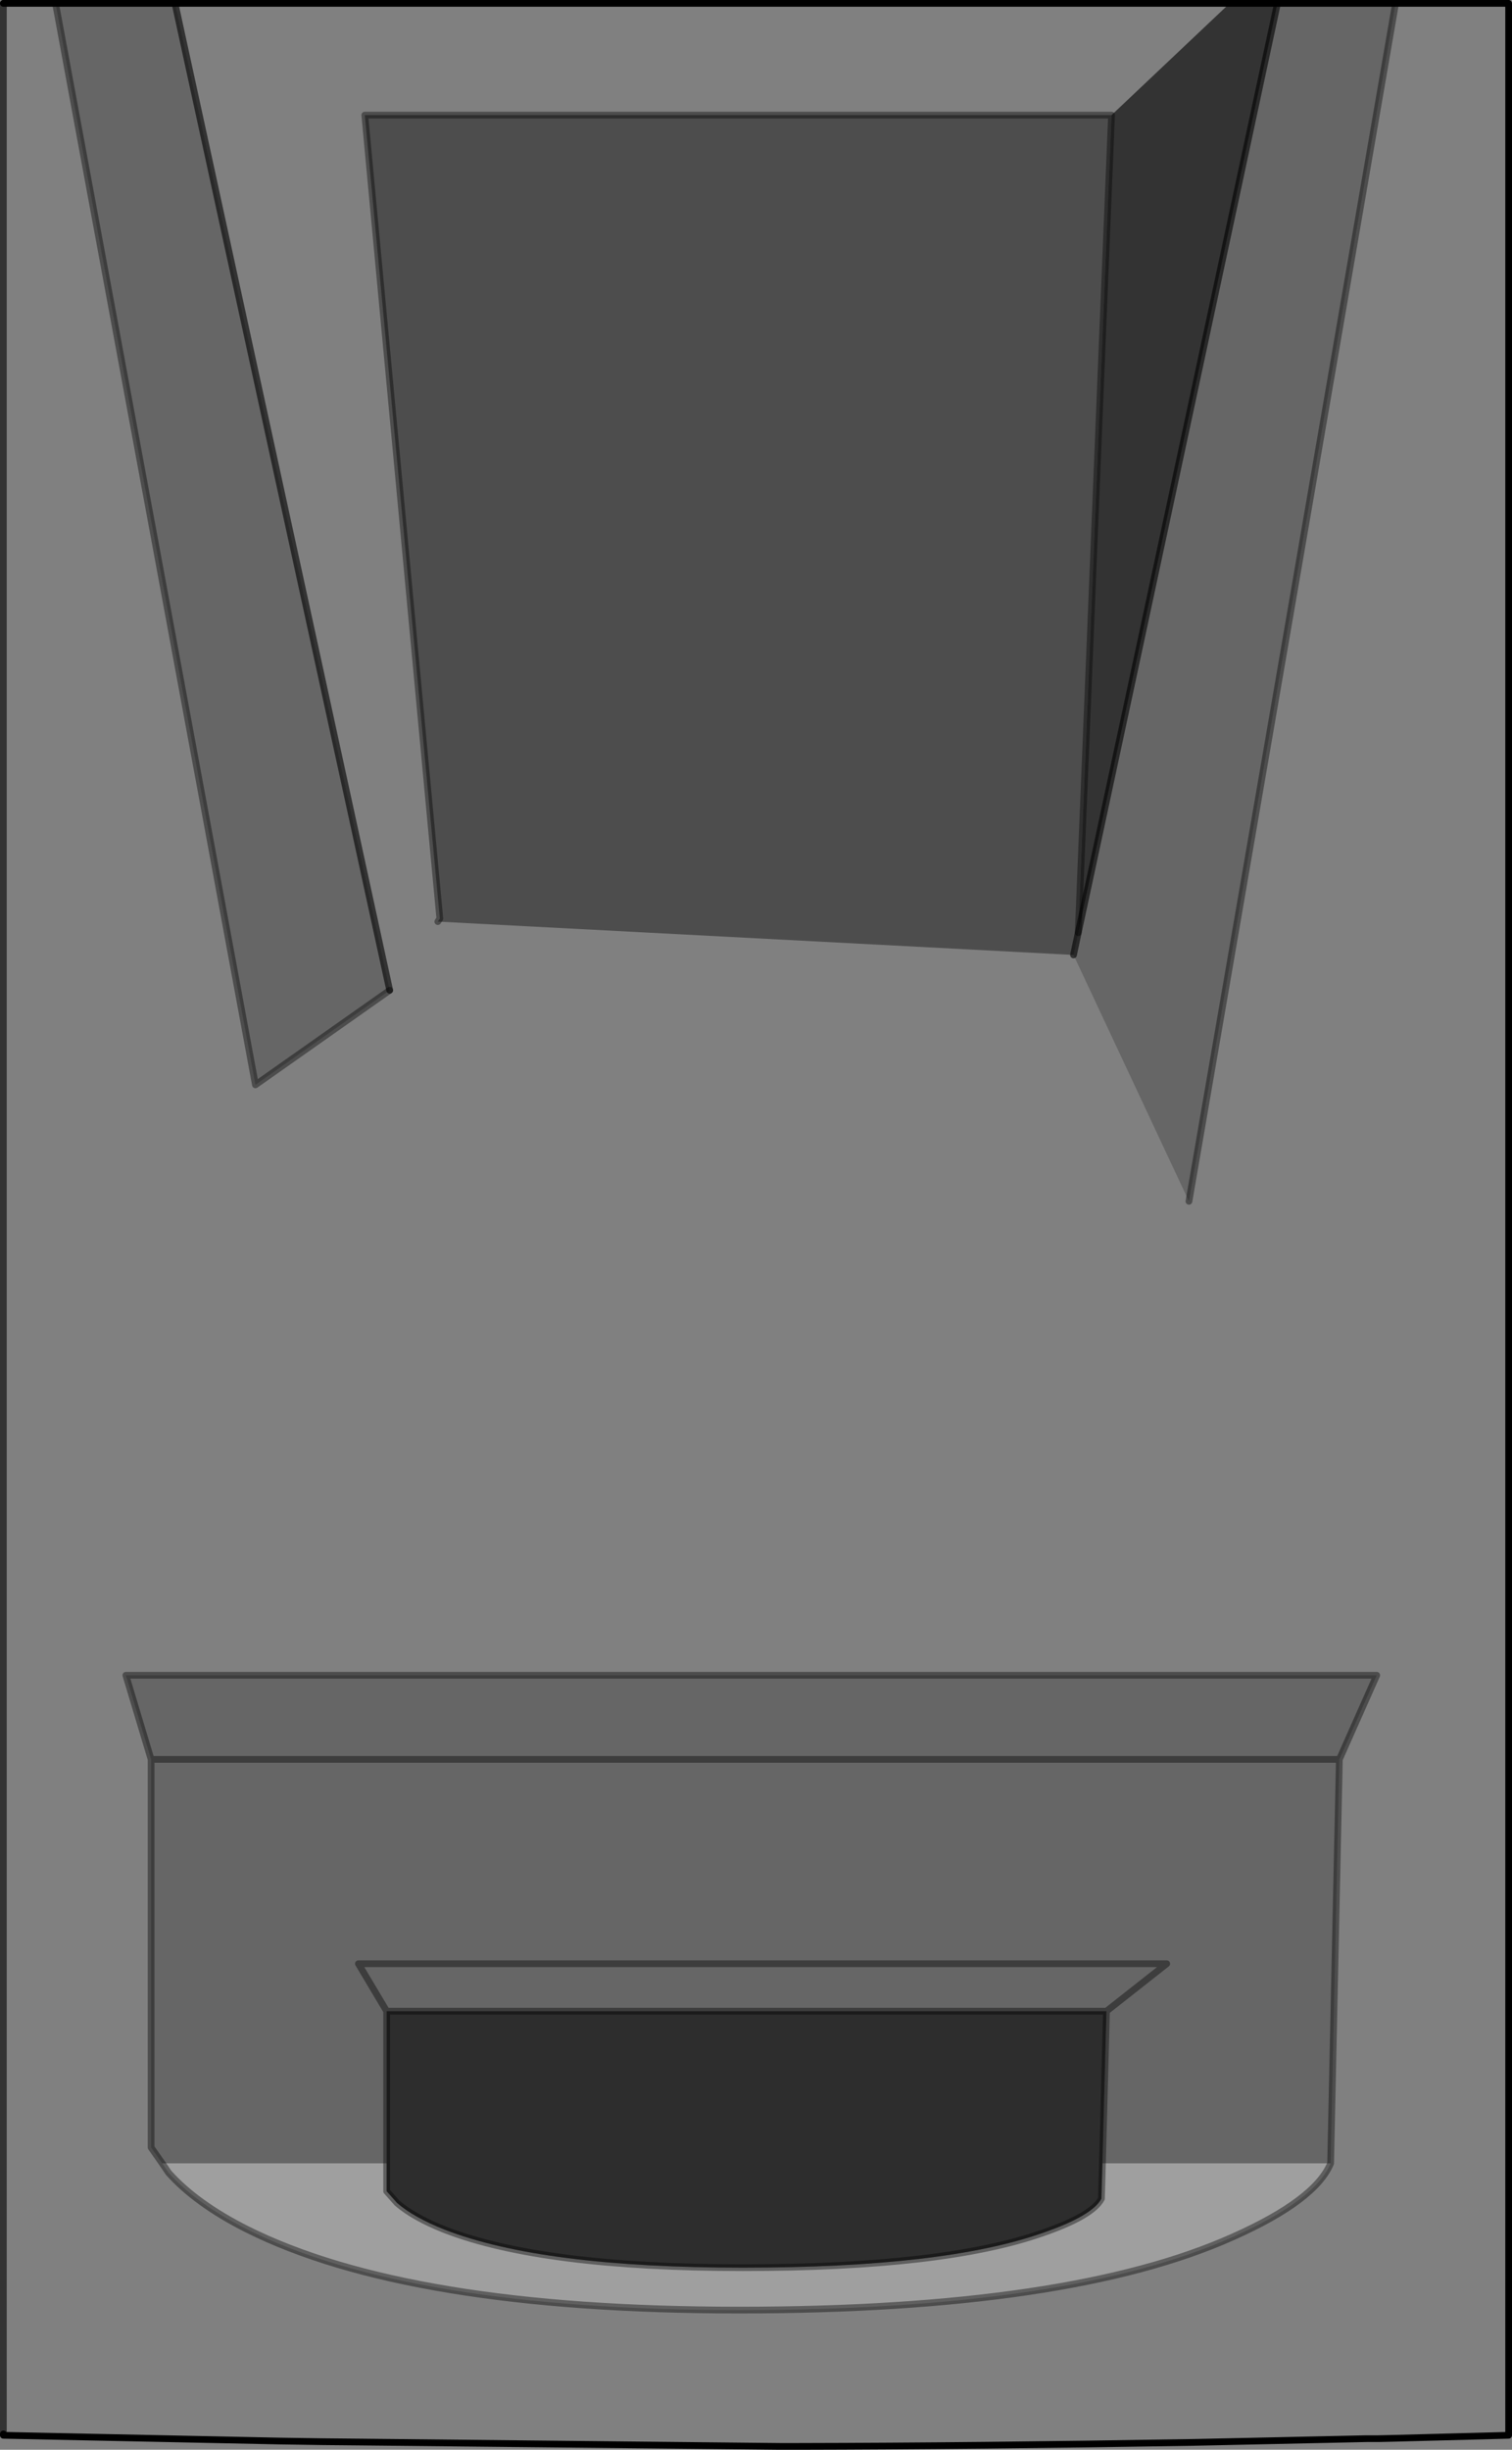 <?xml version="1.0" encoding="UTF-8" standalone="no"?>
<svg xmlns:xlink="http://www.w3.org/1999/xlink" height="363.9px" width="224.65px" xmlns="http://www.w3.org/2000/svg">
  <rect width="100%" height="100%" fill="#808080" stroke="none"/>
  <g transform="matrix(1.0, 0.0, 0.0, 1.0, 0.5, 0.5)">
    <path d="M206.85 0.0 L223.65 0.0 223.65 352.3 223.65 361.05 223.65 361.25 206.5 361.7 204.25 361.75 202.5 361.75 177.1 362.3 Q144.4 362.85 118.0 362.9 L115.4 362.9 52.65 362.25 47.45 362.2 40.9 362.1 0.0 361.25 0.0 361.05 0.0 352.3 0.0 0.0 7.75 0.0 37.45 160.65 57.4 146.6 25.5 0.0 182.2 0.0 164.65 16.6 53.7 16.6 64.85 135.95 64.55 136.4 159.0 141.35 176.15 177.95 206.85 0.0 M197.2 320.85 L198.5 260.85 204.05 248.35 18.2 248.35 21.95 260.85 21.95 318.5 23.6 320.85 24.55 322.25 Q28.6 326.8 36.1 330.6 60.1 342.65 109.3 342.65 158.5 342.65 182.75 331.75 194.95 326.3 197.2 320.85" fill="#ffffff" fill-opacity="0.0" fill-rule="evenodd" stroke="none"/>
    <path d="M7.75 0.0 L25.5 0.0 57.4 146.6 37.45 160.65 7.75 0.0 M189.3 0.0 L206.85 0.0 176.15 177.95 159.0 141.35 159.7 138.05 189.3 0.0 M23.6 320.85 L21.95 318.5 21.95 260.85 18.2 248.35 204.05 248.35 198.5 260.85 197.2 320.85 163.3 320.85 163.9 298.25 172.85 291.2 52.75 291.2 56.95 298.25 52.75 291.2 172.85 291.2 163.9 298.25 56.95 298.25 56.95 320.85 23.6 320.85 M21.95 260.85 L198.5 260.85 21.95 260.85" fill="#000000" fill-opacity="0.2" fill-rule="evenodd" stroke="none"/>
    <path d="M159.0 141.35 L64.55 136.4 64.85 135.95 53.7 16.6 164.65 16.6 159.7 138.05 159.0 141.35" fill="#000000" fill-opacity="0.4" fill-rule="evenodd" stroke="none"/>
    <path d="M182.2 0.0 L189.3 0.0 159.7 138.05 164.65 16.6 182.2 0.0" fill="#000000" fill-opacity="0.6" fill-rule="evenodd" stroke="none"/>
    <path d="M197.2 320.85 Q194.95 326.3 182.75 331.75 158.5 342.65 109.3 342.65 60.1 342.65 36.1 330.6 28.6 326.8 24.55 322.25 L23.6 320.85 56.95 320.85 56.95 325.0 58.5 326.75 Q61.0 328.9 65.55 330.7 80.05 336.35 109.9 336.35 139.75 336.35 154.4 331.2 161.8 328.65 163.15 326.1 L163.3 320.85 197.2 320.85" fill="#ffffff" fill-opacity="0.247" fill-rule="evenodd" stroke="none"/>
    <path d="M56.95 320.85 L56.95 298.25 163.9 298.25 163.3 320.85 163.15 326.1 Q161.8 328.65 154.4 331.2 139.75 336.35 109.9 336.35 80.05 336.35 65.55 330.7 61.0 328.9 58.5 326.75 L56.95 325.0 56.95 320.85" fill="#000000" fill-opacity="0.647" fill-rule="evenodd" stroke="none"/>
    <path d="M206.85 0.0 L223.65 0.0 223.65 352.3 223.65 361.05 223.65 361.25 206.5 361.7 204.25 361.75 202.5 361.75 177.1 362.3 Q144.4 362.85 118.0 362.9 L115.4 362.9 52.65 362.25 47.45 362.2 40.9 362.1 0.0 361.25 0.0 361.05 M0.0 0.0 L7.75 0.0 25.5 0.0 182.2 0.0 189.3 0.0 206.85 0.0" fill="none" stroke="#000000" stroke-linecap="round" stroke-linejoin="round" stroke-width="1.0"/>
    <path d="M206.85 0.0 L176.15 177.95 M64.55 136.4 L64.85 135.95 53.7 16.6 164.65 16.6 159.7 138.05 M7.75 0.0 L37.45 160.65 57.4 146.6 M23.6 320.85 L21.95 318.5 21.95 260.85 18.2 248.35 204.05 248.35 198.5 260.85 197.2 320.85 Q194.95 326.3 182.75 331.75 158.5 342.65 109.3 342.65 60.1 342.65 36.1 330.6 28.6 326.8 24.55 322.25 L23.6 320.85 M56.95 320.85 L56.95 298.25 52.75 291.2 172.85 291.2 163.9 298.25 163.3 320.85 163.15 326.1 Q161.8 328.65 154.4 331.2 139.75 336.35 109.9 336.35 80.05 336.35 65.55 330.7 61.0 328.9 58.5 326.75 L56.95 325.0 56.95 320.85 M198.5 260.85 L21.95 260.85 M163.9 298.25 L56.95 298.25" fill="none" stroke="#000000" stroke-linecap="round" stroke-linejoin="round" stroke-opacity="0.4" stroke-width="1.0"/>
    <path d="M0.0 361.05 L0.0 352.3 0.0 0.0 M57.4 146.6 L25.5 0.0 M159.0 141.35 L159.7 138.05 189.3 0.0" fill="none" stroke="#000000" stroke-linecap="round" stroke-linejoin="round" stroke-opacity="0.6" stroke-width="1.0"/>
  </g>
</svg>

